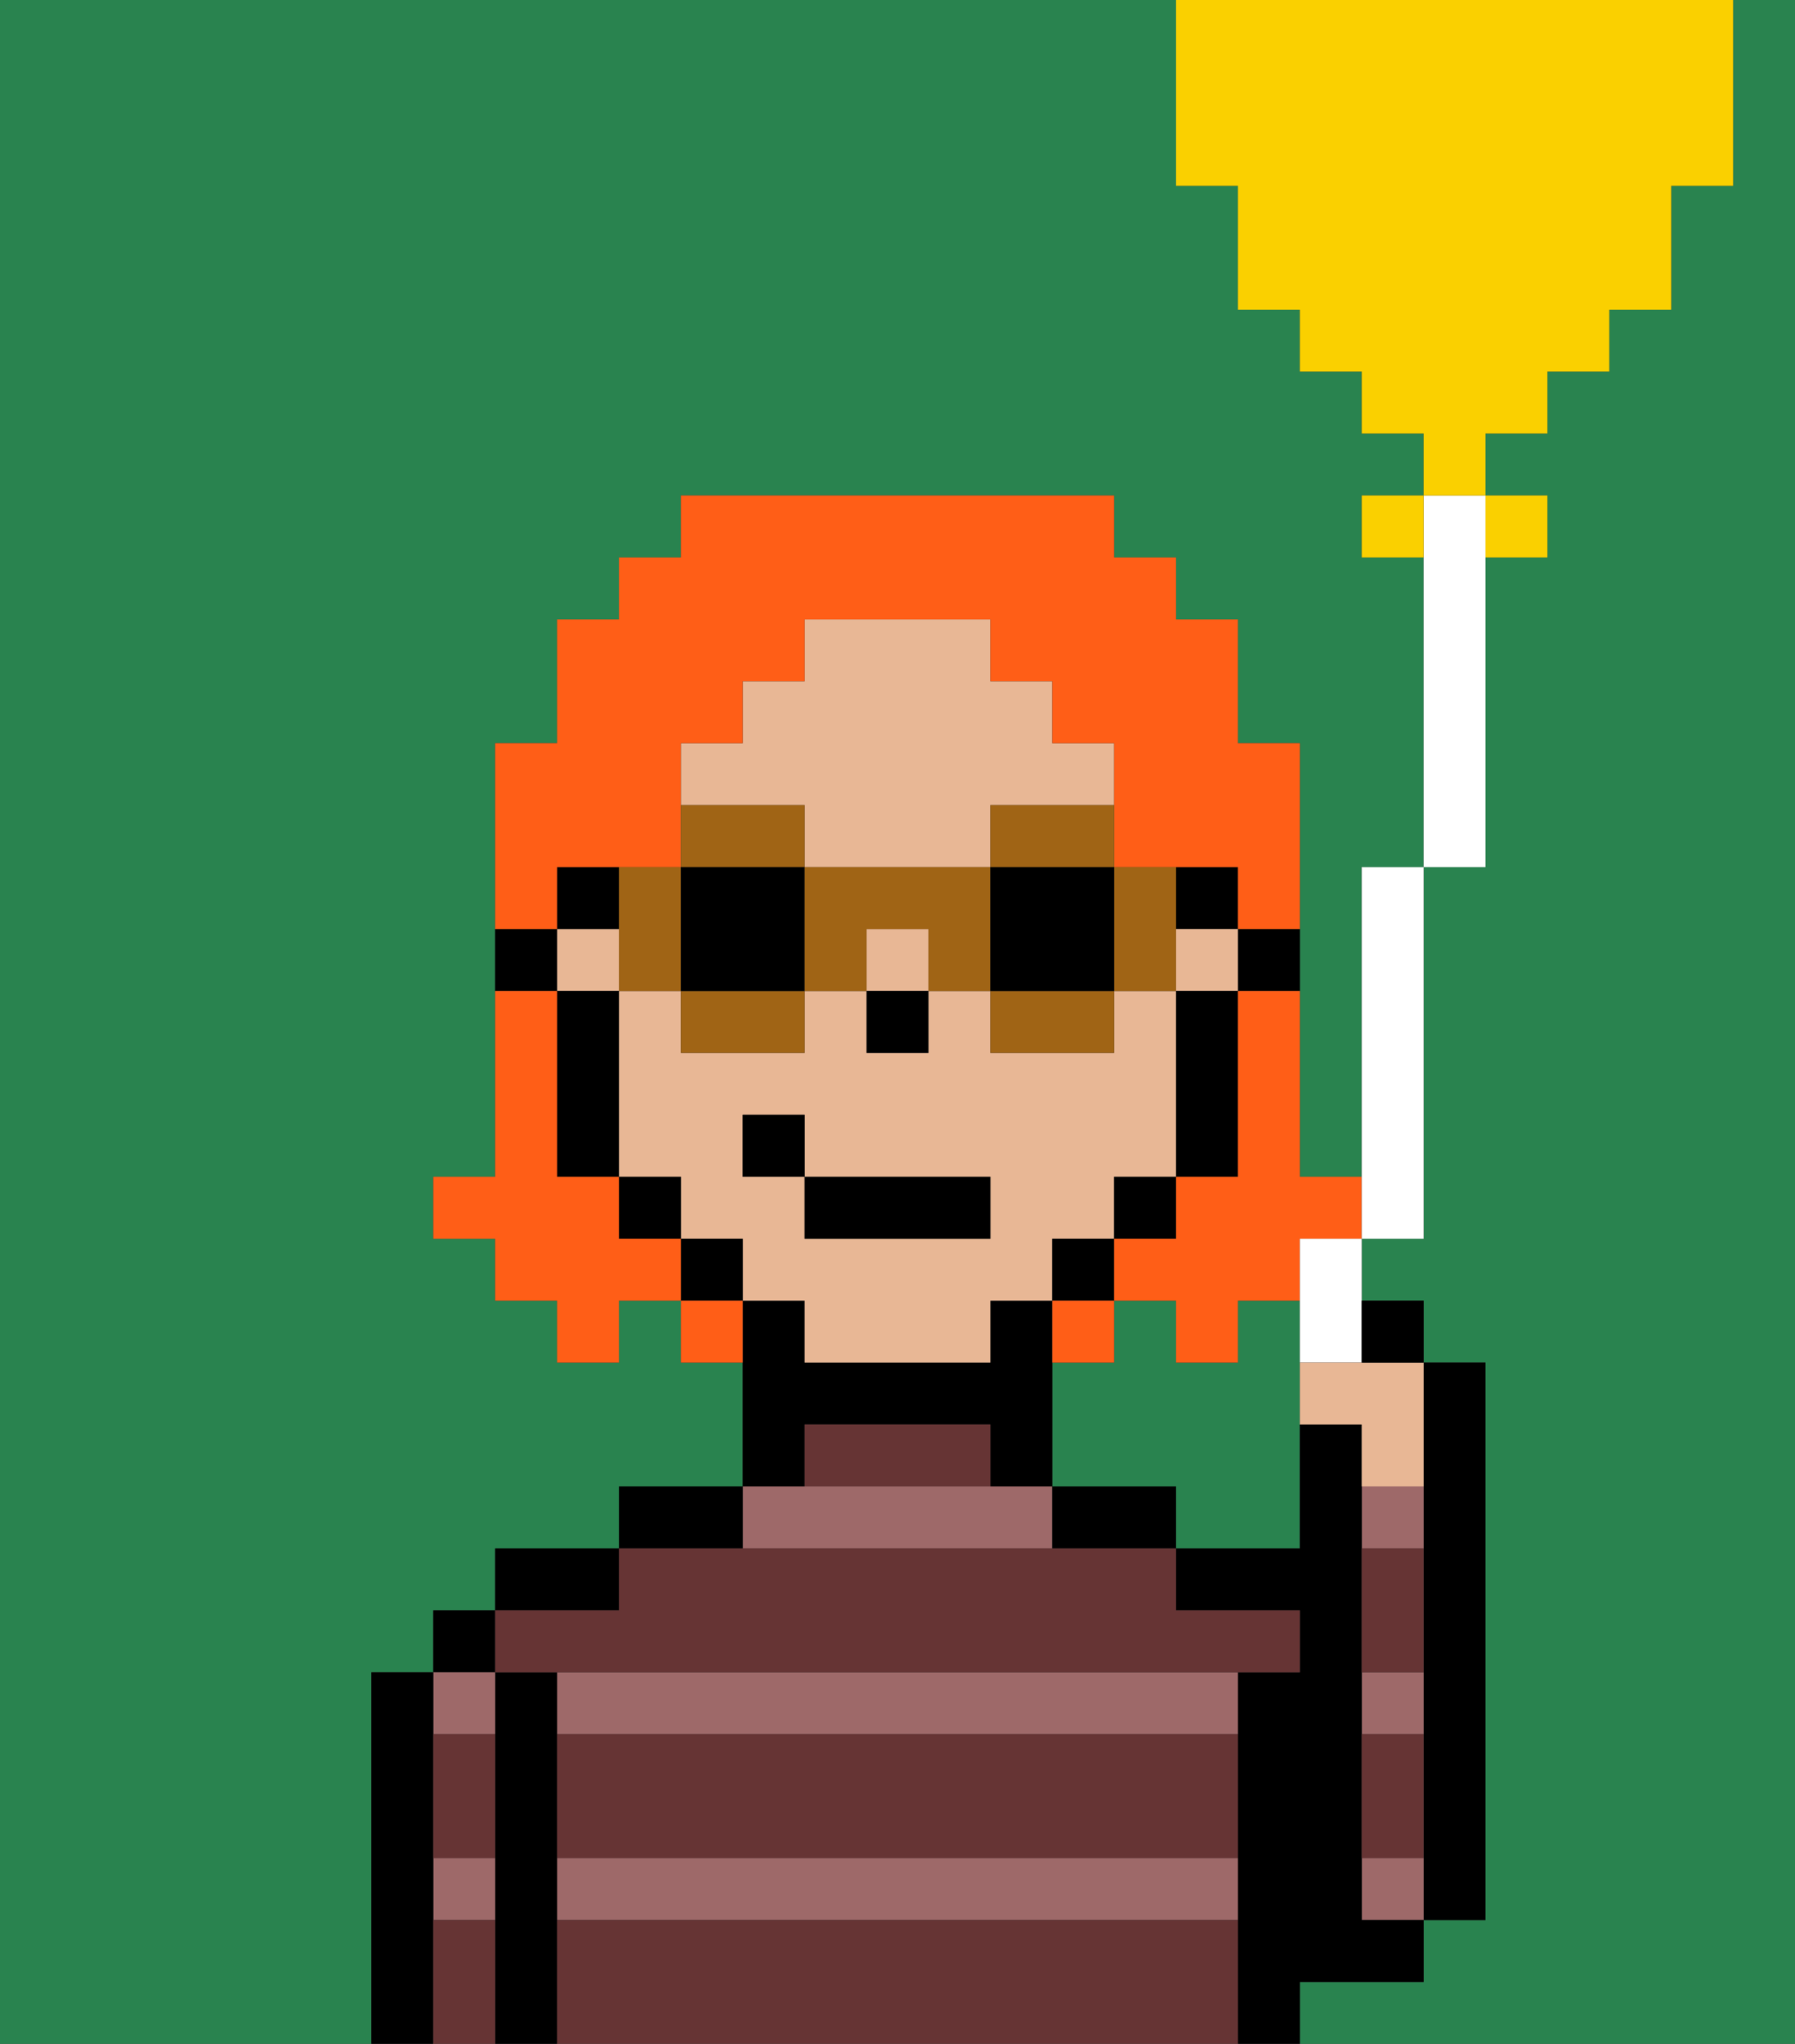 <svg xmlns="http://www.w3.org/2000/svg" viewBox="0 0 29 33"><rect x="0" y="0" width="29" height="33" fill="#333333" stroke="none"/><defs><style>polygon,rect,path{shape-rendering:crispedges;}.la79-1{fill:#29834f;}.la79-2{fill:#000000;}.la79-3{fill:#9e6969;}.la79-4{fill:#663434;}.la79-5{fill:#e8b795;}.la79-6{fill:#ff5e17;}.la79-7{fill:#a06415;}.la79-8{fill:#ffffff;}.la79-9{fill:#fad000;}</style></defs><path class="la79-1" d="M6,32V27H7V26H8V25h2V24h2V22H11V21H10v1H9V21H8V20H7V19H8V12H9V10h1V9h1V8h7V9h1v1h1v2h1v7h1V14h1V9H22V8h1V7H22V6H21V5H20V3H19V0H0V33H6Z"/><path class="la79-1" d="M27,3V5H26V6H25V7H24V8h1V9H24v5H23v6H22v1h1v1h1v9H23v1H21v1h8V0H28V3Z"/><path class="la79-1" d="M21,21H20v1H19V21H18v1H17v2h2v1h2V21Z"/><path class="la79-2" d="M23,25v6h1V22H23v3Z"/><path class="la79-3" d="M23,27H22v1h1Z"/><path class="la79-3" d="M22,30v1h1V30Z"/><path class="la79-3" d="M23,24H22v1h1Z"/><path class="la79-2" d="M22,32h1V31H22V23H21v2H19v1h2v1H20v6h1V32Z"/><path class="la79-3" d="M9,31H20V30H9Z"/><path class="la79-3" d="M9,27v1H20V27H9Z"/><path class="la79-3" d="M17,25V24H12v1Z"/><path class="la79-2" d="M18,24H17v1h2V24Z"/><path class="la79-2" d="M13,23h3v1h1V21H16v1H13V21H12v3h1Z"/><path class="la79-2" d="M12,24H10v1h2Z"/><path class="la79-2" d="M10,25H8v1h2Z"/><path class="la79-2" d="M9,30V27H8v6H9V30Z"/><rect class="la79-2" x="7" y="26" width="1" height="1"/><path class="la79-3" d="M8,28V27H7v1Z"/><path class="la79-3" d="M7,31H8V30H7Z"/><path class="la79-2" d="M7,30V27H6v6H7V30Z"/><path class="la79-4" d="M9,31v2H20V31Z"/><path class="la79-4" d="M9,29v1H20V28H9Z"/><path class="la79-4" d="M9,27H21V26H19V25H10v1H8v1Z"/><path class="la79-4" d="M15,23H13v1h3V23Z"/><path class="la79-4" d="M23,29V28H22v2h1Z"/><path class="la79-4" d="M23,26V25H22v2h1Z"/><path class="la79-4" d="M7,31v2H8V31Z"/><path class="la79-4" d="M7,29v1H8V28H7Z"/><path class="la79-2" d="M20,16h1V15H20Z"/><rect class="la79-2" x="19" y="14" width="1" height="1"/><rect class="la79-5" x="14" y="15" width="1" height="1"/><rect class="la79-5" x="9" y="15" width="1" height="1"/><rect class="la79-5" x="19" y="15" width="1" height="1"/><path class="la79-5" d="M18,20V19h1V16H18v1H16V16H15v1H14V16H13v1H11V16H10v3h1v1h1v1h1v1h3V21h1V20Zm-2,0H13V19H12V18h1v1h3Z"/><path class="la79-5" d="M13,14h3V13h2V12H17V11H16V10H13v1H12v1H11v1h2Z"/><path class="la79-2" d="M19,17v2h1V16H19Z"/><rect class="la79-2" x="18" y="19" width="1" height="1"/><rect class="la79-2" x="17" y="20" width="1" height="1"/><rect class="la79-2" x="11" y="20" width="1" height="1"/><rect class="la79-2" x="10" y="19" width="1" height="1"/><rect class="la79-2" x="9" y="14" width="1" height="1"/><path class="la79-2" d="M10,16H9v3h1V16Z"/><path class="la79-2" d="M9,15H8v1H9Z"/><rect class="la79-2" x="14" y="16" width="1" height="1"/><rect class="la79-2" x="13" y="19" width="3" height="1"/><rect class="la79-2" x="12" y="18" width="1" height="1"/><path class="la79-6" d="M20,17v2H19v1H18v1h1v1h1V21h1V20h1V19H21V16H20Z"/><path class="la79-6" d="M9,14h2V12h1V11h1V10h3v1h1v1h1v2h2v1h1V12H20V10H19V9H18V8H11V9H10v1H9v2H8v3H9Z"/><path class="la79-6" d="M10,20V19H9V16H8v3H7v1H8v1H9v1h1V21h1V20Z"/><path class="la79-6" d="M11,21v1h1V21Z"/><path class="la79-6" d="M18,21H17v1h1Z"/><path class="la79-7" d="M13,13H11v1h2Z"/><path class="la79-7" d="M11,17h2V16H11Z"/><path class="la79-7" d="M10,16h1V14H10v2Z"/><path class="la79-2" d="M13,16V14H11v2Z"/><path class="la79-7" d="M19,16V14H18v2Z"/><path class="la79-7" d="M16,14h2V13H16Z"/><path class="la79-7" d="M16,17h2V16H16Z"/><path class="la79-7" d="M13,14v2h1V15h1v1h1V14Z"/><path class="la79-2" d="M16,16h2V14H16Z"/><path class="la79-8" d="M24,9V8H23v6h1Z"/><polygon class="la79-8" points="23 20 23 14 22 14 22 19 22 20 23 20"/><path class="la79-8" d="M21,21v1h1V20H21Z"/><path class="la79-9" d="M22,8V9h1V8Z"/><rect class="la79-9" x="24" y="8" width="1" height="1"/><path class="la79-9" d="M20,3V5h1V6h1V7h1V8h1V7h1V6h1V5h1V3h1V0H19V3Z"/><path class="la79-5" d="M21,22v1h1v1h1V22H21Z"/><path class="la79-2" d="M23,22V21H22v1Z"/></svg>